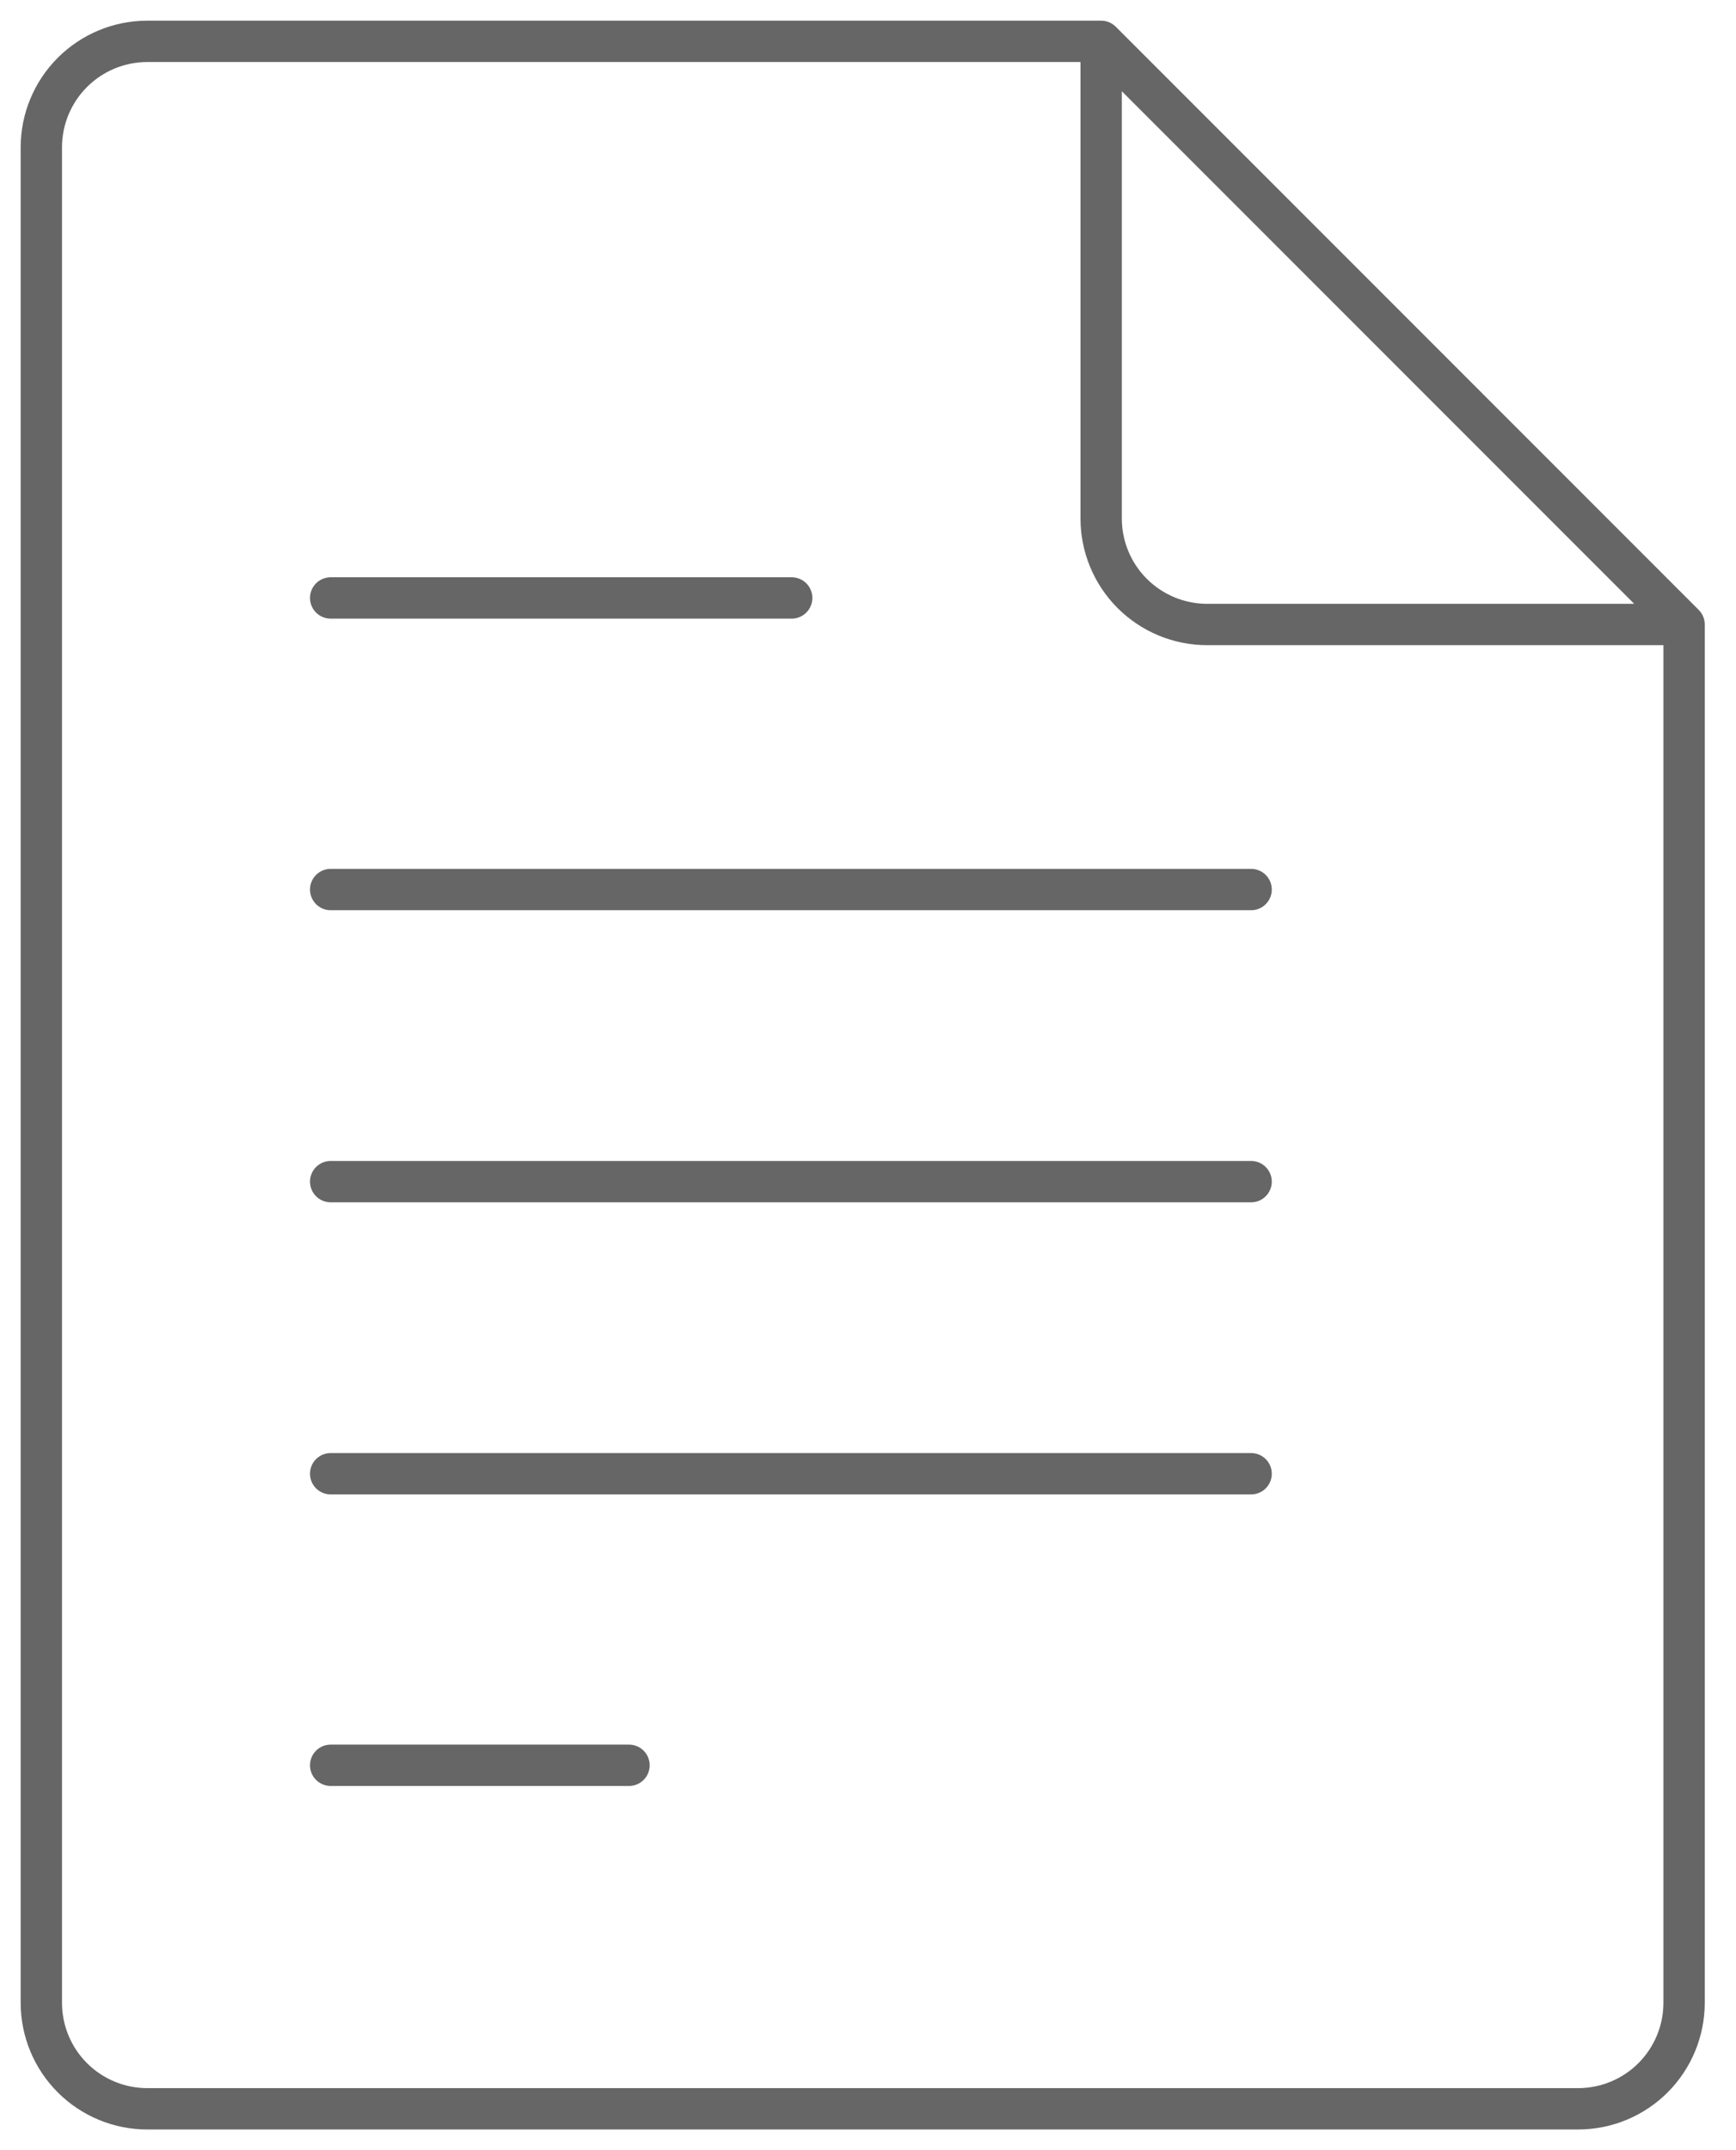 <svg width="42" height="52" viewBox="0 0 42 52" fill="none" xmlns="http://www.w3.org/2000/svg">
<path d="M8 35.641H30.269M40.744 15.103H29.205C28.525 15.103 27.873 14.832 27.392 14.352C26.911 13.871 26.641 13.219 26.641 12.539V1H3.564C2.884 1 2.232 1.27 1.751 1.751C1.27 2.232 1 2.884 1 3.564V48.436C1 49.116 1.27 49.768 1.751 50.249C2.232 50.73 2.884 51 3.564 51H38.179C38.859 51 39.512 50.73 39.993 50.249C40.473 49.768 40.744 49.116 40.744 48.436V15.103ZM26.641 1L40.744 15.103L26.641 1ZM8 14.461H19.154H8ZM8 42.692H15.218H8ZM8 21.513H30.269H8ZM8 28.577H30.269H8Z" stroke="black" stroke-opacity="0.6" stroke-linecap="round" stroke-linejoin="round"/>
</svg>
